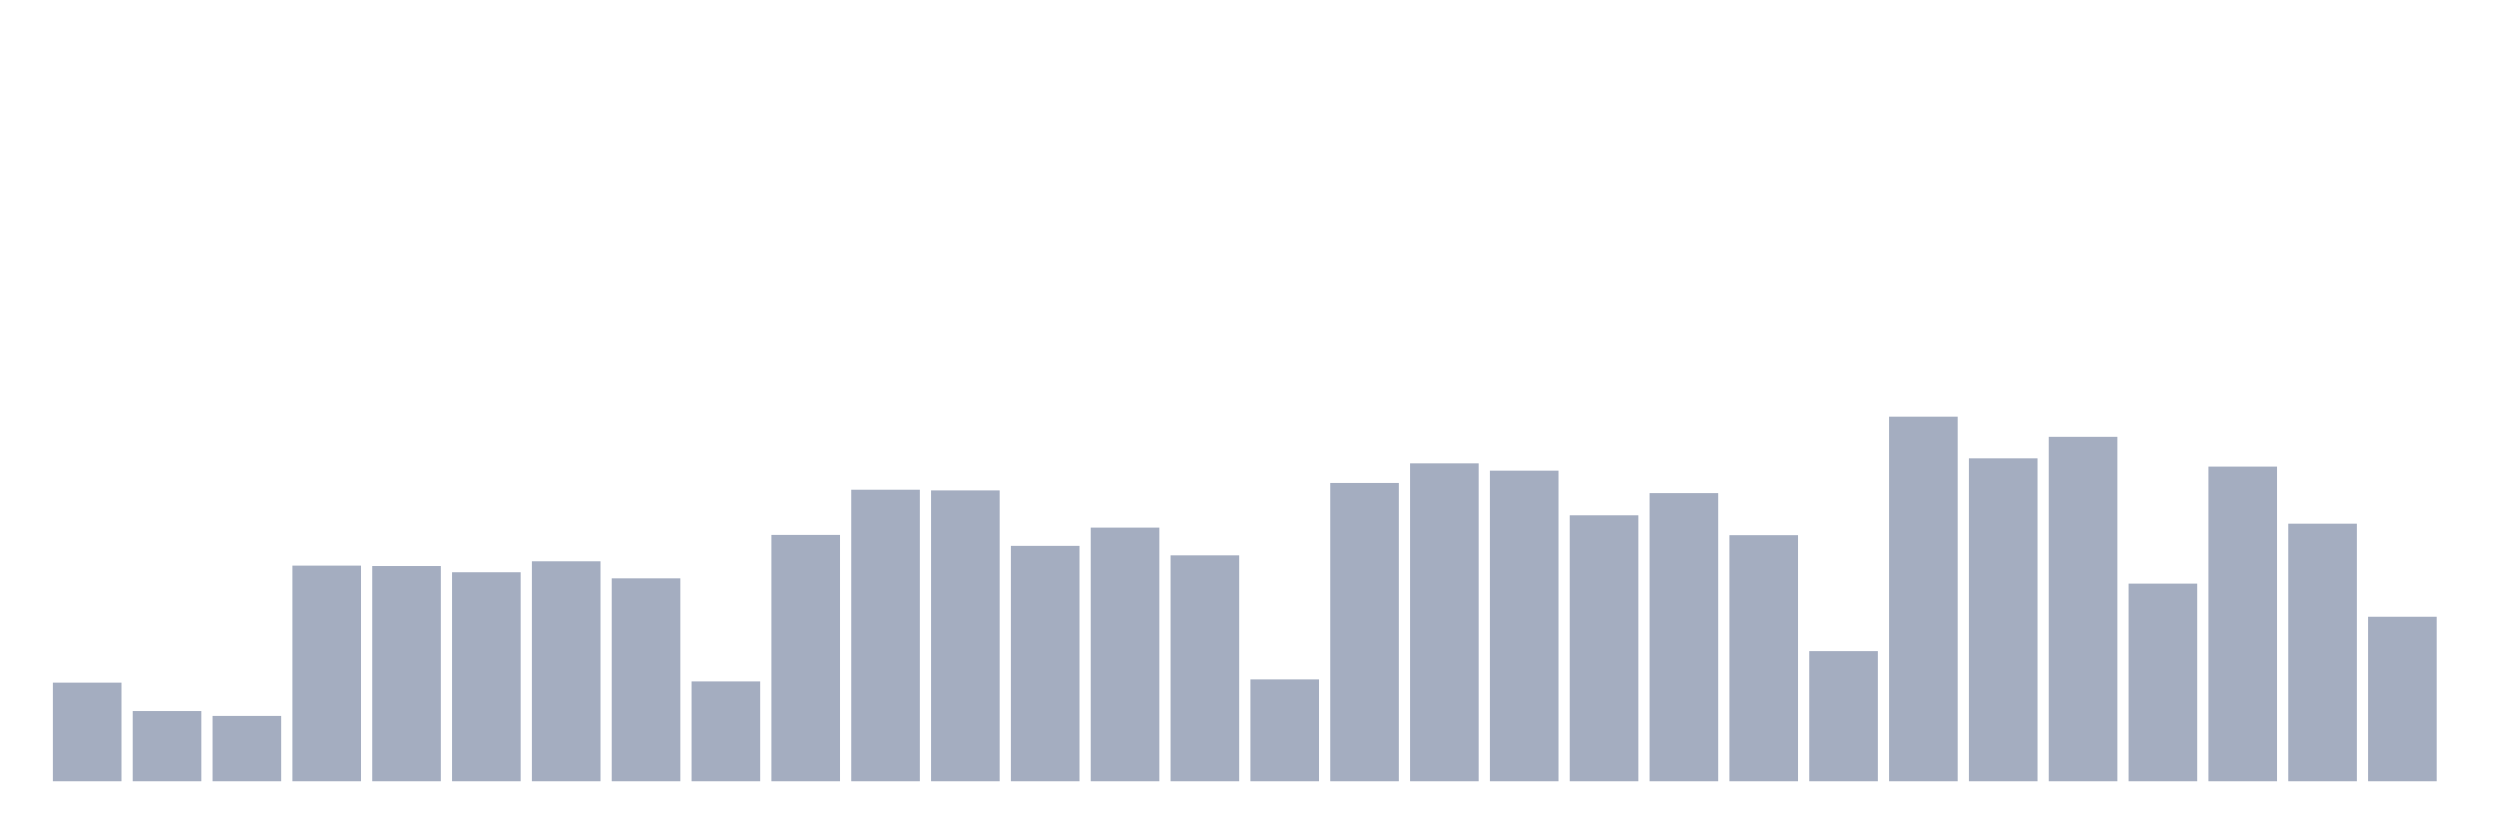 <svg xmlns="http://www.w3.org/2000/svg" viewBox="0 0 480 160"><g transform="translate(10,10)"><rect class="bar" x="0.153" width="13.175" y="121.065" height="18.935" fill="rgb(164,173,192)"></rect><rect class="bar" x="15.482" width="13.175" y="126.519" height="13.481" fill="rgb(164,173,192)"></rect><rect class="bar" x="30.81" width="13.175" y="127.455" height="12.545" fill="rgb(164,173,192)"></rect><rect class="bar" x="46.138" width="13.175" y="98.597" height="41.403" fill="rgb(164,173,192)"></rect><rect class="bar" x="61.466" width="13.175" y="98.675" height="41.325" fill="rgb(164,173,192)"></rect><rect class="bar" x="76.794" width="13.175" y="99.87" height="40.13" fill="rgb(164,173,192)"></rect><rect class="bar" x="92.123" width="13.175" y="97.766" height="42.234" fill="rgb(164,173,192)"></rect><rect class="bar" x="107.451" width="13.175" y="101.039" height="38.961" fill="rgb(164,173,192)"></rect><rect class="bar" x="122.779" width="13.175" y="120.831" height="19.169" fill="rgb(164,173,192)"></rect><rect class="bar" x="138.107" width="13.175" y="92.701" height="47.299" fill="rgb(164,173,192)"></rect><rect class="bar" x="153.436" width="13.175" y="84.026" height="55.974" fill="rgb(164,173,192)"></rect><rect class="bar" x="168.764" width="13.175" y="84.156" height="55.844" fill="rgb(164,173,192)"></rect><rect class="bar" x="184.092" width="13.175" y="94.805" height="45.195" fill="rgb(164,173,192)"></rect><rect class="bar" x="199.42" width="13.175" y="91.299" height="48.701" fill="rgb(164,173,192)"></rect><rect class="bar" x="214.748" width="13.175" y="96.623" height="43.377" fill="rgb(164,173,192)"></rect><rect class="bar" x="230.077" width="13.175" y="120.442" height="19.558" fill="rgb(164,173,192)"></rect><rect class="bar" x="245.405" width="13.175" y="82.727" height="57.273" fill="rgb(164,173,192)"></rect><rect class="bar" x="260.733" width="13.175" y="78.961" height="61.039" fill="rgb(164,173,192)"></rect><rect class="bar" x="276.061" width="13.175" y="80.364" height="59.636" fill="rgb(164,173,192)"></rect><rect class="bar" x="291.39" width="13.175" y="88.935" height="51.065" fill="rgb(164,173,192)"></rect><rect class="bar" x="306.718" width="13.175" y="84.675" height="55.325" fill="rgb(164,173,192)"></rect><rect class="bar" x="322.046" width="13.175" y="92.753" height="47.247" fill="rgb(164,173,192)"></rect><rect class="bar" x="337.374" width="13.175" y="115.013" height="24.987" fill="rgb(164,173,192)"></rect><rect class="bar" x="352.702" width="13.175" y="70" height="70" fill="rgb(164,173,192)"></rect><rect class="bar" x="368.031" width="13.175" y="78" height="62" fill="rgb(164,173,192)"></rect><rect class="bar" x="383.359" width="13.175" y="73.87" height="66.13" fill="rgb(164,173,192)"></rect><rect class="bar" x="398.687" width="13.175" y="102.052" height="37.948" fill="rgb(164,173,192)"></rect><rect class="bar" x="414.015" width="13.175" y="79.584" height="60.416" fill="rgb(164,173,192)"></rect><rect class="bar" x="429.344" width="13.175" y="90.545" height="49.455" fill="rgb(164,173,192)"></rect><rect class="bar" x="444.672" width="13.175" y="108.416" height="31.584" fill="rgb(164,173,192)"></rect></g></svg>